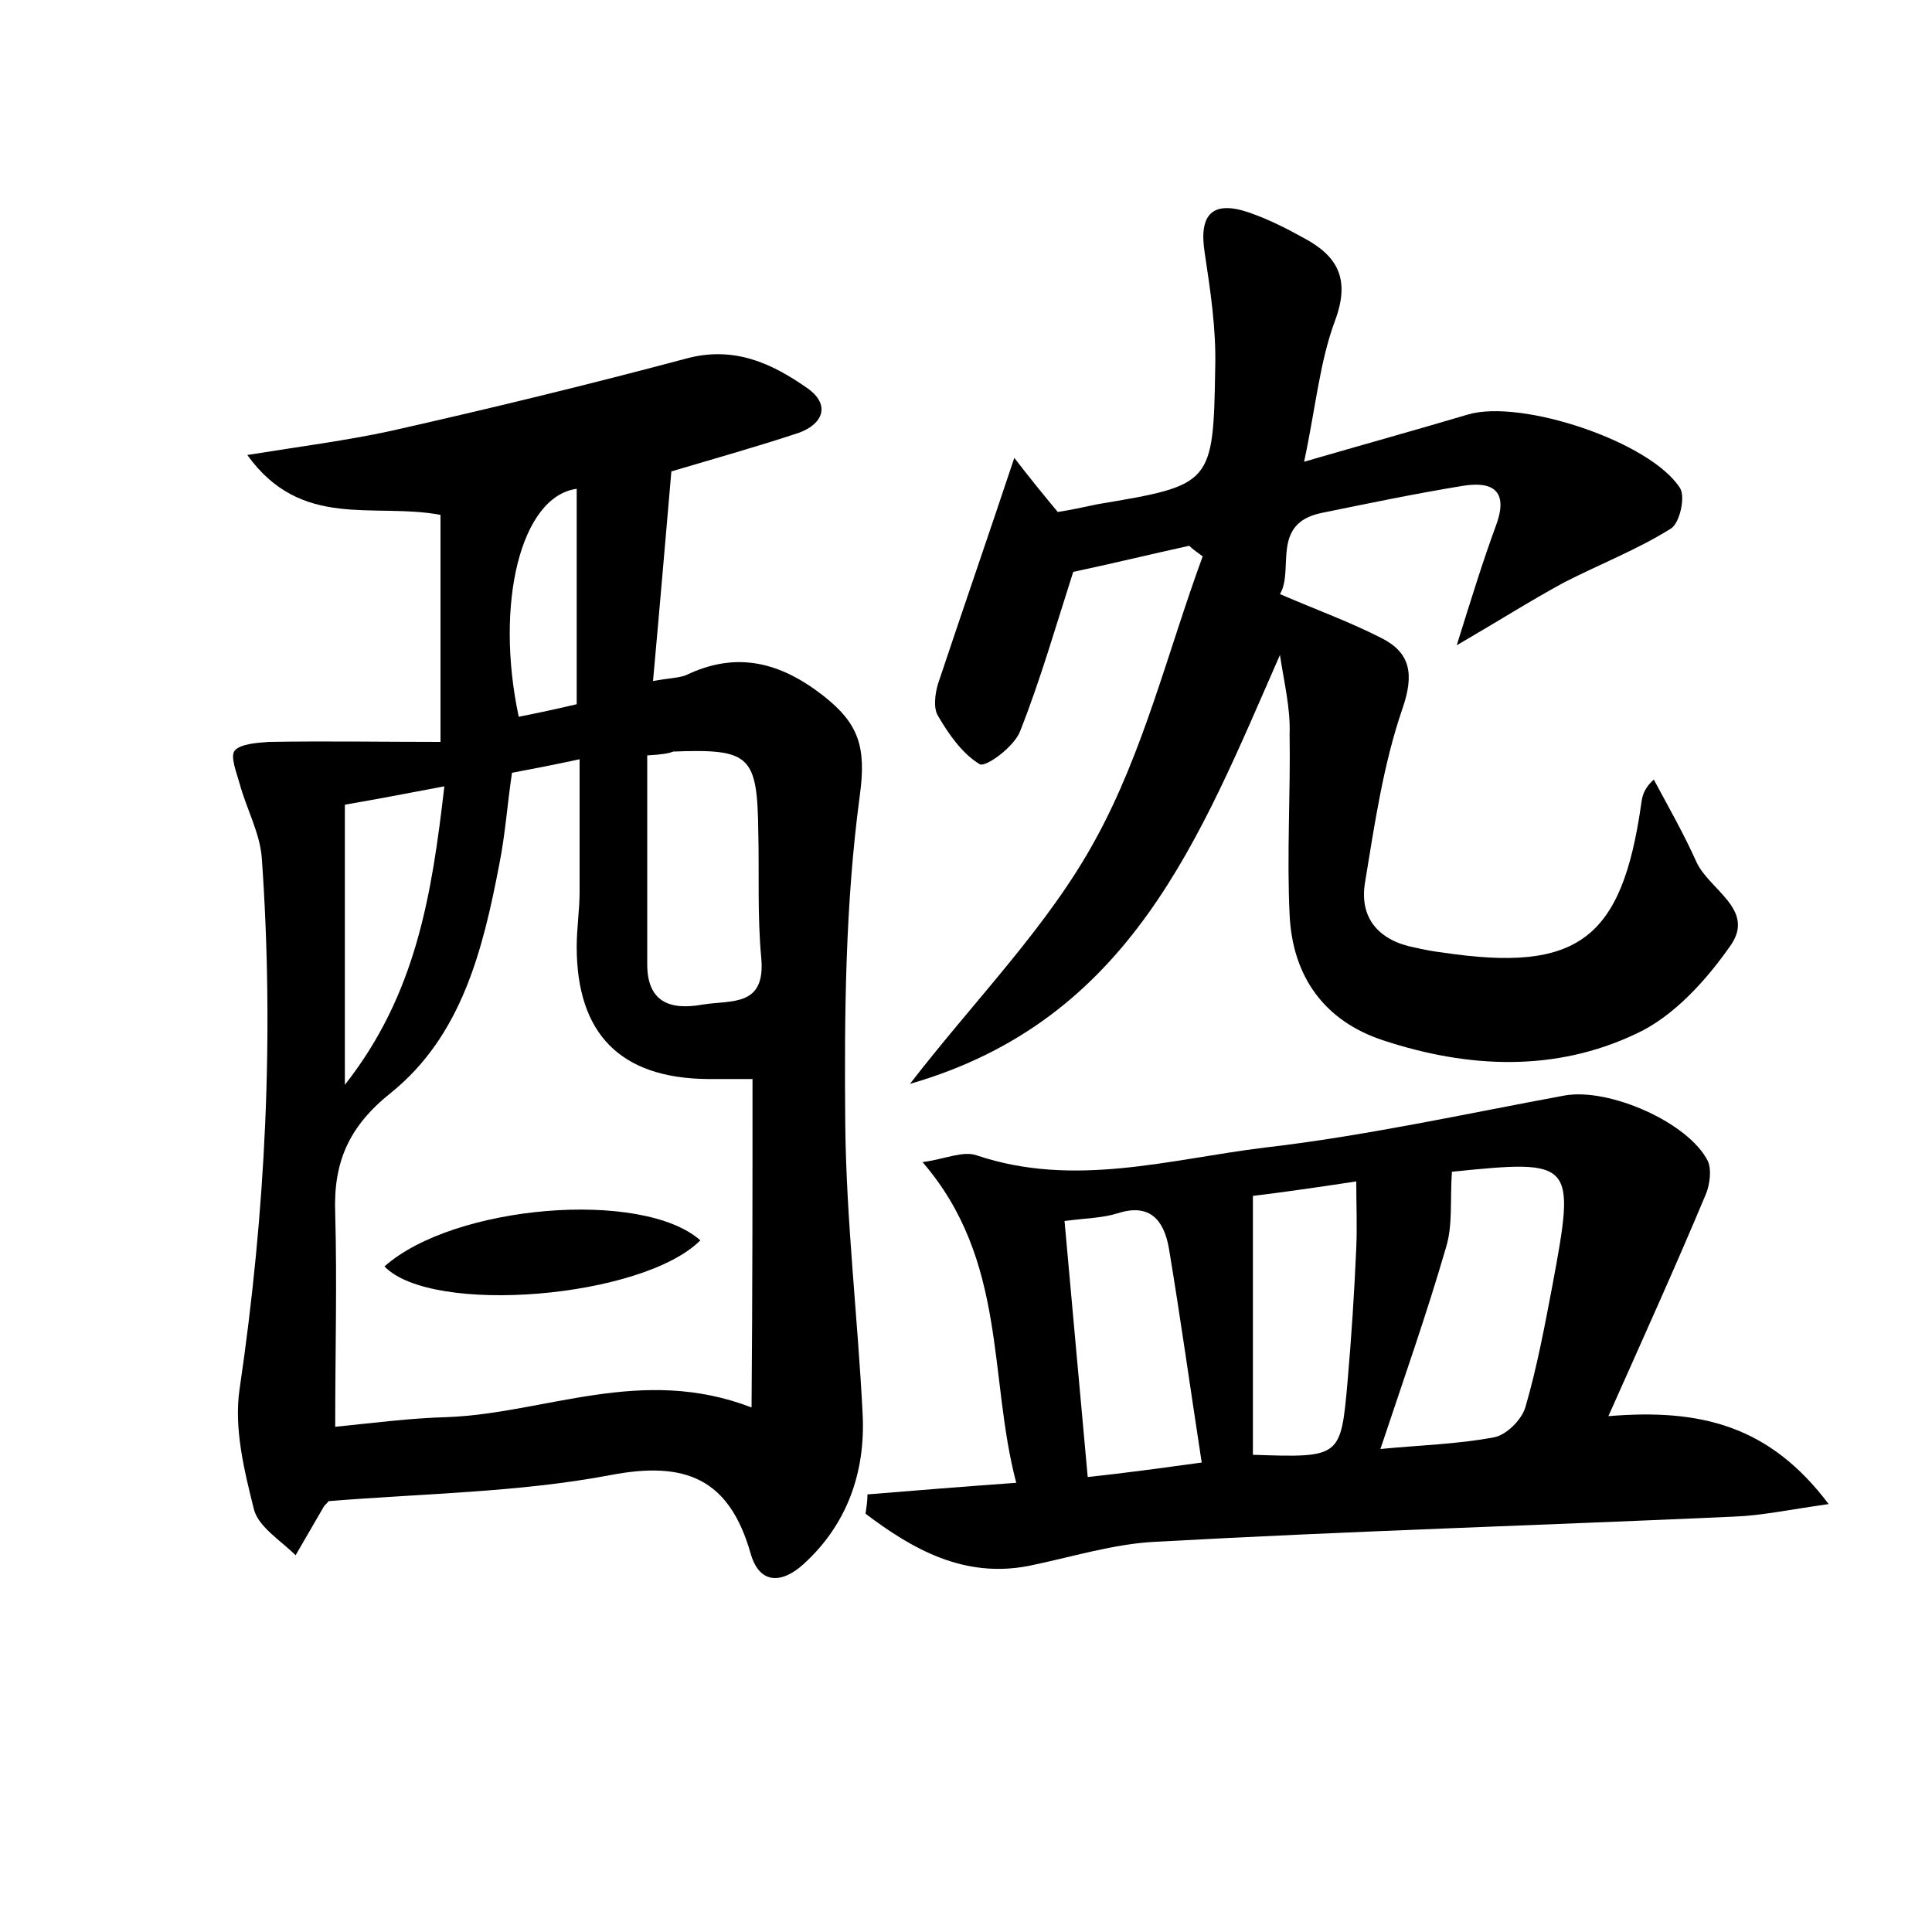 <?xml version="1.0" encoding="utf-8"?>
<!-- Generator: Adobe Illustrator 22.0.0, SVG Export Plug-In . SVG Version: 6.00 Build 0)  -->
<svg version="1.1" id="图层_1" xmlns="http://www.w3.org/2000/svg" xmlns:xlink="http://www.w3.org/1999/xlink" x="0px" y="0px"
	 viewBox="0 0 200 200" style="enable-background:new 0 0 200 200;" xml:space="preserve">
<style type="text/css">
	.st0{fill:#FFFFFF;}
</style>
<g>
	
	<path d="M45.6,76.8c0-8.8,0-16.1,0-23.5c-6.9-1.3-14.4,1.6-20-6.2c5.6-0.9,10.3-1.5,14.9-2.5c10.2-2.3,20.5-4.8,30.6-7.5
		c4.9-1.3,8.8,0.5,12.5,3.1c2.4,1.7,1.6,3.7-0.9,4.6c-4.2,1.4-8.5,2.6-13.2,4c-0.6,6.9-1.2,14-1.9,21.7c1.6-0.3,2.6-0.3,3.4-0.6
		c5.2-2.5,9.7-1.4,14.2,2.1c3.7,2.9,4.5,5.3,3.8,10.4c-1.5,11.2-1.6,22.6-1.5,33.9c0.1,10.1,1.3,20.1,1.8,30.1
		c0.3,6-1.6,11.4-6.1,15.5c-2.3,2.1-4.6,2.1-5.5-1.1c-2.2-7.7-6.7-9.6-14.5-8.1c-9.5,1.8-19.4,1.9-29.2,2.7
		c-0.1,0.2-0.4,0.4-0.5,0.6c-1,1.7-1.9,3.3-2.9,5c-1.5-1.5-3.8-2.9-4.3-4.7c-1-4-2.1-8.4-1.5-12.5c2.7-18.3,3.6-36.6,2.3-55
		c-0.2-2.6-1.6-5.1-2.3-7.7c-0.3-1.1-1-2.8-0.5-3.4c0.6-0.7,2.3-0.8,3.5-0.9C33.7,76.7,39.7,76.8,45.6,76.8z M77.9,111.7
		c-1.2,0-3,0-4.7,0c-9-0.1-13.5-4.7-13.5-13.7c0-1.9,0.3-3.8,0.3-5.7c0-4.4,0-8.8,0-13.7c-2.8,0.6-4.9,1-7,1.4
		c-0.5,3.4-0.7,6.4-1.3,9.4c-1.7,8.9-3.9,17.8-11.2,23.7c-4.4,3.5-6,7.2-5.8,12.5c0.2,7.2,0,14.5,0,22.1c4-0.4,7.8-0.9,11.6-1
		c10.2-0.4,20.1-5.4,31.5-1C77.9,134.1,77.9,123,77.9,111.7z M67,78.2c0,7.4,0,14.5,0,21.6c0,3.9,2.3,4.8,5.7,4.2
		c3-0.5,6.6,0.3,6.1-4.9c-0.4-4.3-0.2-8.6-0.3-12.9c-0.1-8-0.8-8.7-8.8-8.4C69.2,78,68.6,78.1,67,78.2z M35.7,112.3
		c7.4-9.4,9-19.7,10.3-30.9c-3.7,0.7-6.8,1.3-10.3,1.9C35.7,92.9,35.7,102.1,35.7,112.3z M59.7,72.9c0-7.8,0-15,0-22.3
		c-5.8,0.8-8.5,11.9-6,23.6C55.7,73.8,57.6,73.4,59.7,72.9z"/>
	<path d="M132.5,67.8c-8.3,18.9-15.4,37.8-38.3,44.4c6.8-8.8,14.3-16.3,19.2-25.3c5-9.1,7.5-19.5,11.1-29.3c-0.5-0.4-1-0.7-1.4-1.1
		c-4.1,0.9-8.2,1.9-12,2.7c-1.8,5.6-3.4,11.2-5.5,16.5c-0.6,1.6-3.6,3.8-4.2,3.4c-1.8-1.1-3.2-3.1-4.3-5c-0.5-0.8-0.3-2.3,0-3.3
		c2.5-7.5,5.1-15,7.9-23.4c1.7,2.2,3,3.8,4.5,5.6c1.3-0.2,2.7-0.5,4.1-0.8c11.9-2,12-2,12.2-14.2c0.1-4-0.5-7.9-1.1-11.9
		c-0.6-3.9,0.8-5.4,4.6-4.1c2,0.7,3.8,1.6,5.6,2.6c3.6,1.9,4.9,4.3,3.3,8.6c-1.6,4.3-2,9-3.2,14.6c6.2-1.8,11.6-3.3,17-4.9
		c5.5-1.6,18.8,2.8,21.9,7.6c0.6,0.9,0,3.6-0.9,4.2c-3.5,2.2-7.4,3.7-11.1,5.6c-3.5,1.9-6.8,4-11.1,6.5c1.5-4.8,2.7-8.7,4.1-12.5
		c1.3-3.6-0.5-4.5-3.5-4c-4.9,0.8-9.7,1.8-14.6,2.8c-5.3,1.1-2.8,5.9-4.3,8.4c3.7,1.6,7.3,2.9,10.6,4.6c2.9,1.5,3.3,3.7,2.1,7.2
		c-2,5.8-2.9,12-3.9,18.1c-0.6,3.7,1.5,6,5.2,6.7c0.9,0.2,1.9,0.4,2.8,0.5c14,2.1,18.6-1.3,20.6-15.4c0.1-0.7,0.2-1.5,1.3-2.5
		c1.5,2.8,3.1,5.6,4.4,8.5c1.3,2.9,6.1,4.9,3.6,8.6c-2.5,3.6-5.9,7.4-9.8,9.2c-8.4,4-17.4,3.6-26.2,0.7c-6.1-2-9.4-6.6-9.7-13
		c-0.3-6.2,0.1-12.5,0-18.7C133.6,73.3,132.9,70.5,132.5,67.8z"/>
	<path d="M89.8,154.7c4.9-0.4,9.8-0.8,15.4-1.2c-2.9-11-0.9-23-9.7-33.2c2.3-0.3,4.2-1.2,5.6-0.7c10.1,3.4,20,0.4,29.8-0.8
		c10.4-1.2,20.8-3.5,31.1-5.4c4.6-0.8,12.8,2.8,14.8,6.8c0.4,0.9,0.2,2.4-0.2,3.4c-3.1,7.4-6.4,14.7-10.1,23
		c9.6-0.8,16.7,1,22.8,9.1c-4.2,0.6-7,1.2-9.8,1.3c-19.9,0.9-39.9,1.5-59.8,2.6c-4.4,0.2-8.8,1.6-13.2,2.5c-6.7,1.3-12-1.7-16.9-5.4
		C89.7,156,89.8,155.4,89.8,154.7z M150.3,121.3c-0.2,3,0.1,5.5-0.6,7.8c-2,6.9-4.4,13.7-6.8,20.9c4.1-0.4,8-0.5,11.7-1.2
		c1.3-0.2,2.9-1.8,3.3-3.1c1.2-4.1,2-8.4,2.8-12.6C163.1,120.2,163,120,150.3,121.3z M124.4,151.4c-1.2-7.8-2.2-15-3.4-22.2
		c-0.5-2.8-1.9-4.7-5.3-3.6c-1.6,0.5-3.3,0.5-5.5,0.8c0.8,9,1.6,17.6,2.4,26.5C116.4,152.5,120,152,124.4,151.4z M129.7,123.8
		c0,9.3,0,18.1,0,26.8c9.1,0.3,9.1,0.3,9.8-7.6c0.4-4.6,0.7-9.2,0.9-13.8c0.1-2.2,0-4.5,0-6.9C135.8,123,132.2,123.5,129.7,123.8z"
		/>
	
	
	
	
	
	
	
	<path d="M39.8,131.1c7.2-6.4,26.7-8,32.7-2.7C66.5,134.4,44.7,136.2,39.8,131.1z"/>
</g>
</svg>
